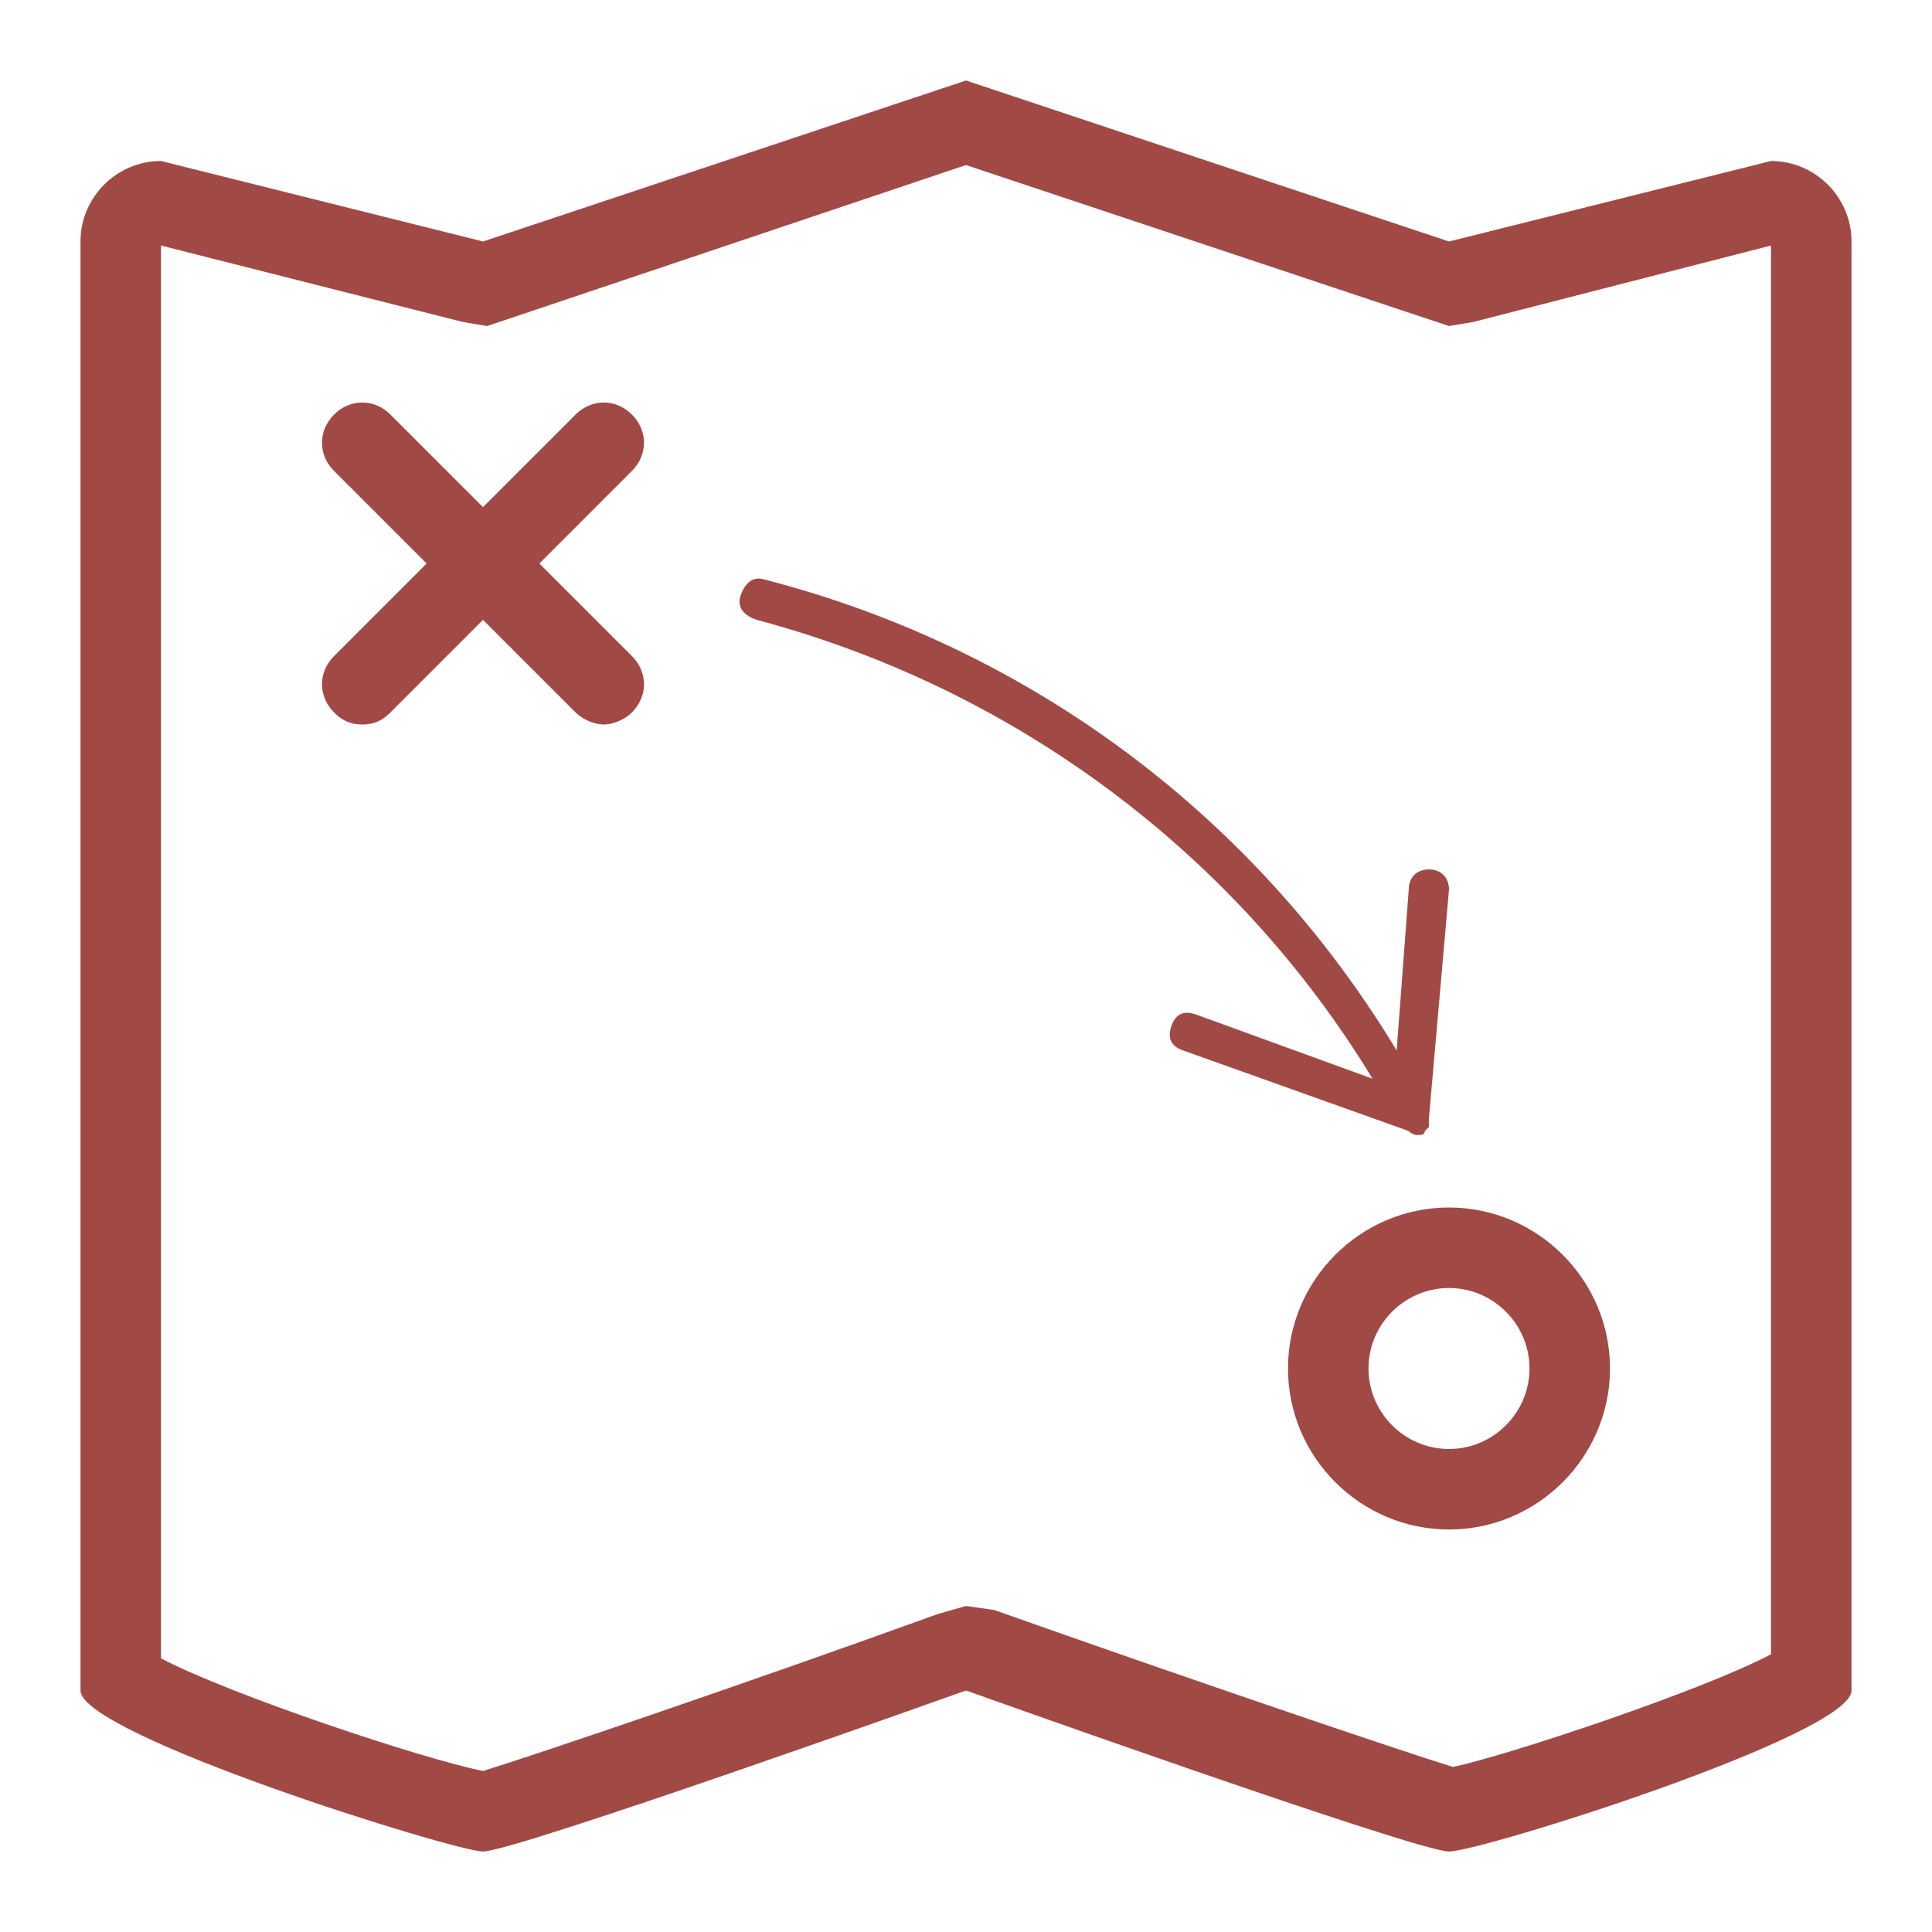 <?xml version="1.0" encoding="utf-8"?>
<!-- Generator: Adobe Illustrator 19.1.0, SVG Export Plug-In . SVG Version: 6.00 Build 0)  -->
<svg version="1.1" id="Layer_1" xmlns="http://www.w3.org/2000/svg" xmlns:xlink="http://www.w3.org/1999/xlink" x="0px" y="0px"
	 width="48px" height="48px" viewBox="0 0 48 48" style="enable-background:new 0 0 48 48;" xml:space="preserve">
<style type="text/css">
	.st0{fill:#A14944;}
</style>
<g>
	<path class="st0" d="M44,4l-8,2L24,2L12,6L4,4C2.9,4,2,4.9,2,6v36c0,1.1,9.3,4,10,4c0,0,0,0,0,0c0.8,0,12-4,12-4s11.2,4,12,4
		c0,0,0,0,0,0c0.8,0,10-2.9,10-4V6C46,4.9,45.1,4,44,4z M44,41.1c-1.7,0.9-6.5,2.5-7.9,2.8c-1.3-0.4-6.6-2.2-11.4-3.9L24,39.9
		l-0.7,0.2c-4.7,1.7-10,3.5-11.3,3.9c-1.5-0.3-6.3-1.9-8-2.8V6.1l7.5,1.9l0.6,0.1l0.6-0.2L24,4.1l11.4,3.8l0.6,0.2l0.6-0.1L44,6.1
		V41.1z"/>
	<path class="st0" d="M15.7,10.3c-0.4-0.4-1-0.4-1.4,0L12,12.6l-2.3-2.3c-0.4-0.4-1-0.4-1.4,0s-0.4,1,0,1.4l2.3,2.3l-2.3,2.3
		c-0.4,0.4-0.4,1,0,1.4C8.5,17.9,8.7,18,9,18s0.5-0.1,0.7-0.3l2.3-2.3l2.3,2.3c0.2,0.2,0.5,0.3,0.7,0.3s0.5-0.1,0.7-0.3
		c0.4-0.4,0.4-1,0-1.4L13.4,14l2.3-2.3C16.1,11.3,16.1,10.7,15.7,10.3z"/>
	<path class="st0" d="M32,34c0,2.2,1.8,4,4,4s4-1.8,4-4s-1.8-4-4-4S32,31.8,32,34z M38,34c0,1.1-0.9,2-2,2s-2-0.9-2-2s0.9-2,2-2
		S38,32.9,38,34z"/>
	<path class="st0" d="M35.2,28.2c0.1,0,0.2,0,0.2-0.1c0,0,0,0,0,0c0,0,0,0,0,0c0,0,0,0,0,0c0,0,0.1-0.1,0.1-0.1c0,0,0,0,0-0.1
		c0,0,0-0.1,0-0.1c0,0,0,0,0,0l0.5-5.7c0-0.3-0.2-0.5-0.5-0.5c-0.3,0-0.5,0.2-0.5,0.5l-0.3,4c-3.5-5.8-9.1-10-15.7-11.7
		c-0.3-0.1-0.5,0.1-0.6,0.4c-0.1,0.3,0.1,0.5,0.4,0.6c6.4,1.7,11.9,5.8,15.3,11.4l-4.4-1.6c-0.3-0.1-0.5,0-0.6,0.3s0,0.5,0.3,0.6
		l5.6,2C35.1,28.2,35.2,28.2,35.2,28.2z"/>
</g>
</svg>
